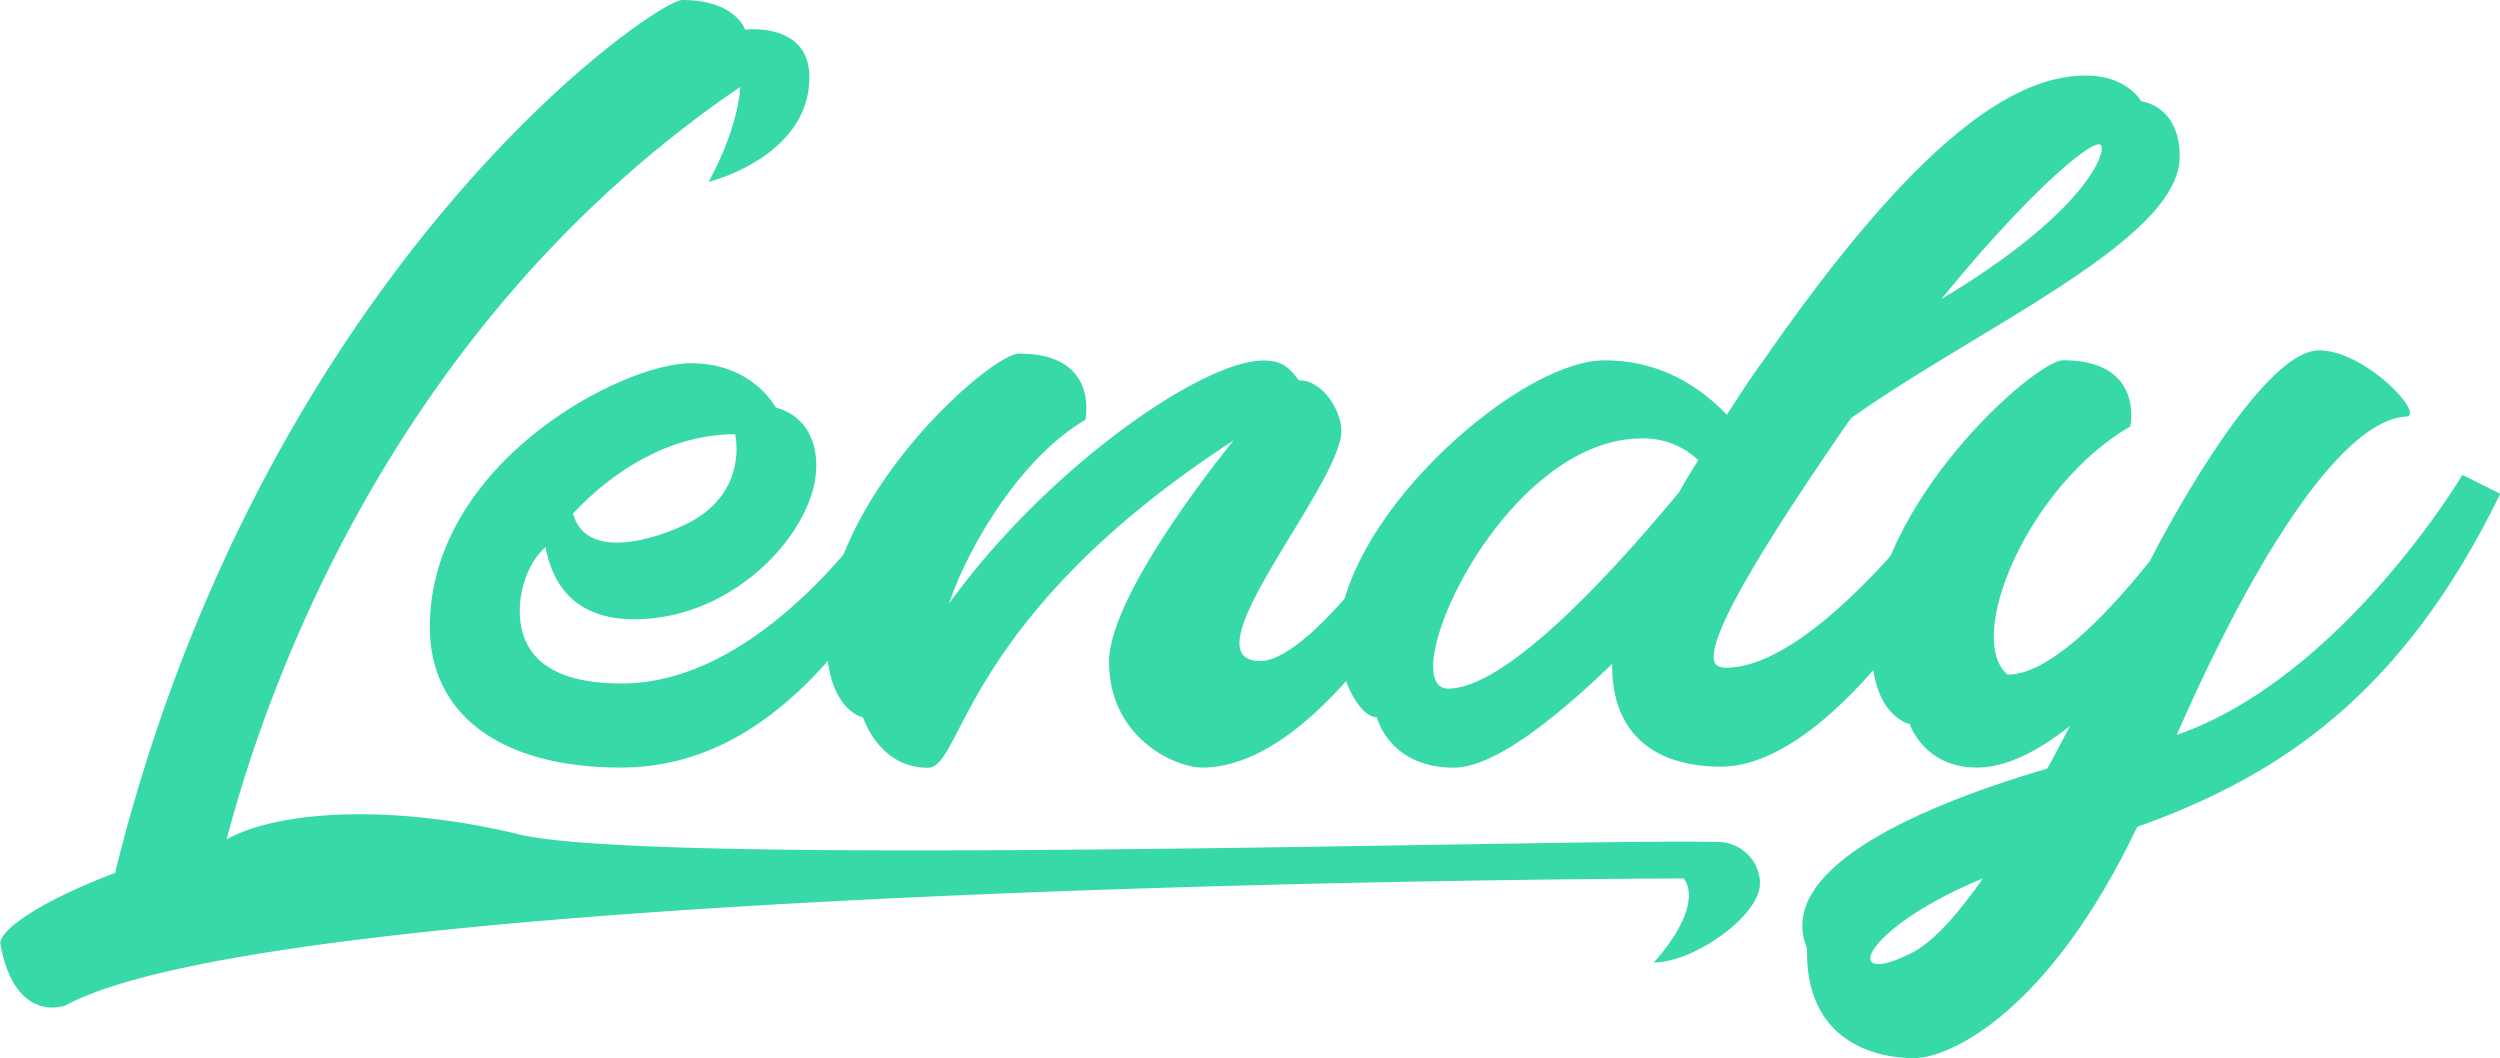 <svg xmlns="http://www.w3.org/2000/svg" viewBox="0 0 397.03 168.05"><defs><style>.cls-1{fill:#38d9a9;}</style></defs><title>Ativo 1</title><g id="Camada_2" data-name="Camada 2"><g id="Camada_1-2" data-name="Camada 1"><path class="cls-1" d="M36,133.29c8.67-4.76,26.88-5.52,46.44-.78,21.88,5.29,169.13.6,190.48,1.21a6.71,6.71,0,0,1,6.57,6.05c0,.2,0,.4,0,.61,0,5-10.42,12.47-16.86,12.47,0,0,8.09-8.48,4.79-13.34,0,0-220.6.37-257,20.16,0,0-8,3.14-10.36-9.74-.31-2.2,6.59-6.91,18.21-11.3C42.09,42.39,104.1,0,108.34,0c8.48,0,10,4.71,10,4.71s10.2-1.26,10.2,7.54c0,12.71-16,16.64-16,16.64,5-9.27,5-15.07,5-15.07C63.59,50.55,42.87,107.07,36,133.29Z"/><path class="cls-1" d="M147.56,80.76c-10.36,19.16-25.12,41.14-49,41.14-19.31,0-30.3-8.64-30.3-22.3,0-26.06,30.46-41.92,41.45-41.92,9.89,0,13.5,7.07,13.5,7.07s6.43,1.1,6.43,9.26c0,10-12.71,24.34-28.88,24.34-10.21,0-13.19-6.44-14.13-11.47-3.14,2.83-4.09,7.38-4.09,10.05,0,6.75,4.24,11.62,16.18,11.62,24,0,43-30.77,43-30.77ZM91,81.55c2,7.53,13,4.24,18.53,1.41,9.42-5,7.22-14,7.22-14C106.27,69,97.32,74.8,91,81.55Z"/><path class="cls-1" d="M232.5,80.6c-3.77,6.6-22.3,41.3-41.61,41.3-4.24,0-14.76-4.71-14.76-16.8,0-11.15,19.79-35.17,19.79-35.17-43.18,28.1-43,52-48.52,52-6.59,0-9.42-5.5-10.36-8-1.25-.32-5.81-2.36-5.81-12.72,0-22.14,26.07-45.06,30.62-45.06,12.87,0,10.52,10.52,10.52,10.52-9.74,5.65-18.22,19.16-21.67,29.2,15.54-21.51,40.19-38.62,49.93-38.62,3,0,4.08,1.1,5.65,3.14,3.92,0,6.75,5,6.75,8,0,8.63-25,36.58-12.87,36.58,8.79,0,26.53-27.32,26.53-27.32Z"/><path class="cls-1" d="M272.53,105.57a2.67,2.67,0,0,0,1.57.47c14.45,0,35-28.58,35-28.58l5.81,3c-6.12,12.56-25,41.29-41.6,41.29-11,0-17.43-5.65-17.27-16.33-9.11,8.79-18.84,16.49-25.12,16.49-10.36,0-12.25-8-12.25-8-2.82,0-6.12-6.44-6.12-12.25,0-19.15,28.57-44.43,42.23-44.43,9,0,15.23,4.24,19.47,8.64,1.73-2.67,3.61-5.66,5.81-8.64C303.62,23.3,319.16,12,331.25,12c6.59,0,8.79,4.08,8.79,4.08s6.12.63,6.12,8.79c0,13.19-31.71,27-52.28,41.6,0,.16-.15.32-.31.48C283.52,81.55,269.71,102.27,272.53,105.57Zm-5.81-27.48c.94-1.72,1.89-3.29,3-5a12.59,12.59,0,0,0-8.95-3.46c-22.3,0-39.72,39.73-30.77,39.73C240.19,109.34,259.34,87,266.72,78.09Zm41.61-30.61C331.41,33.66,334.7,23.93,333.6,23,332.35,22,322.14,30.52,308.33,47.48Z"/><path class="cls-1" d="M339.41,131.31c-13.81,29.05-29.51,36.74-35.48,36.74-6.12,0-17.27-2.67-16.95-17.42-4.87-11.78,14.75-21.67,38.15-28.58,1.25-2.2,2.35-4.39,3.61-6.75-5,3.93-10.05,6.6-14.76,6.6-8.48,0-10.68-6.91-10.68-6.91s-6.12-1.1-6.12-12.72c0-22.14,26.06-45.06,30.46-45.06,13,0,10.67,10.52,10.67,10.52-16.32,9.42-26.37,33.76-19.46,39.41,6.28,0,14.91-8.48,22.6-18.06.48-1.1,17.12-33.44,26.85-33.44,7.38,0,17,10.36,13.82,10.52-9.58.47-23.08,20.1-36.43,50.55,26.22-9.1,45.38-41.29,45.38-41.29l6,3C381.49,110.43,361.86,123.31,339.41,131.31Zm-24.49,8.17c-19.62,8.16-22.76,17.74-11.15,11.77C307.07,149.53,311,145.13,314.92,139.48Z"/></g></g></svg>